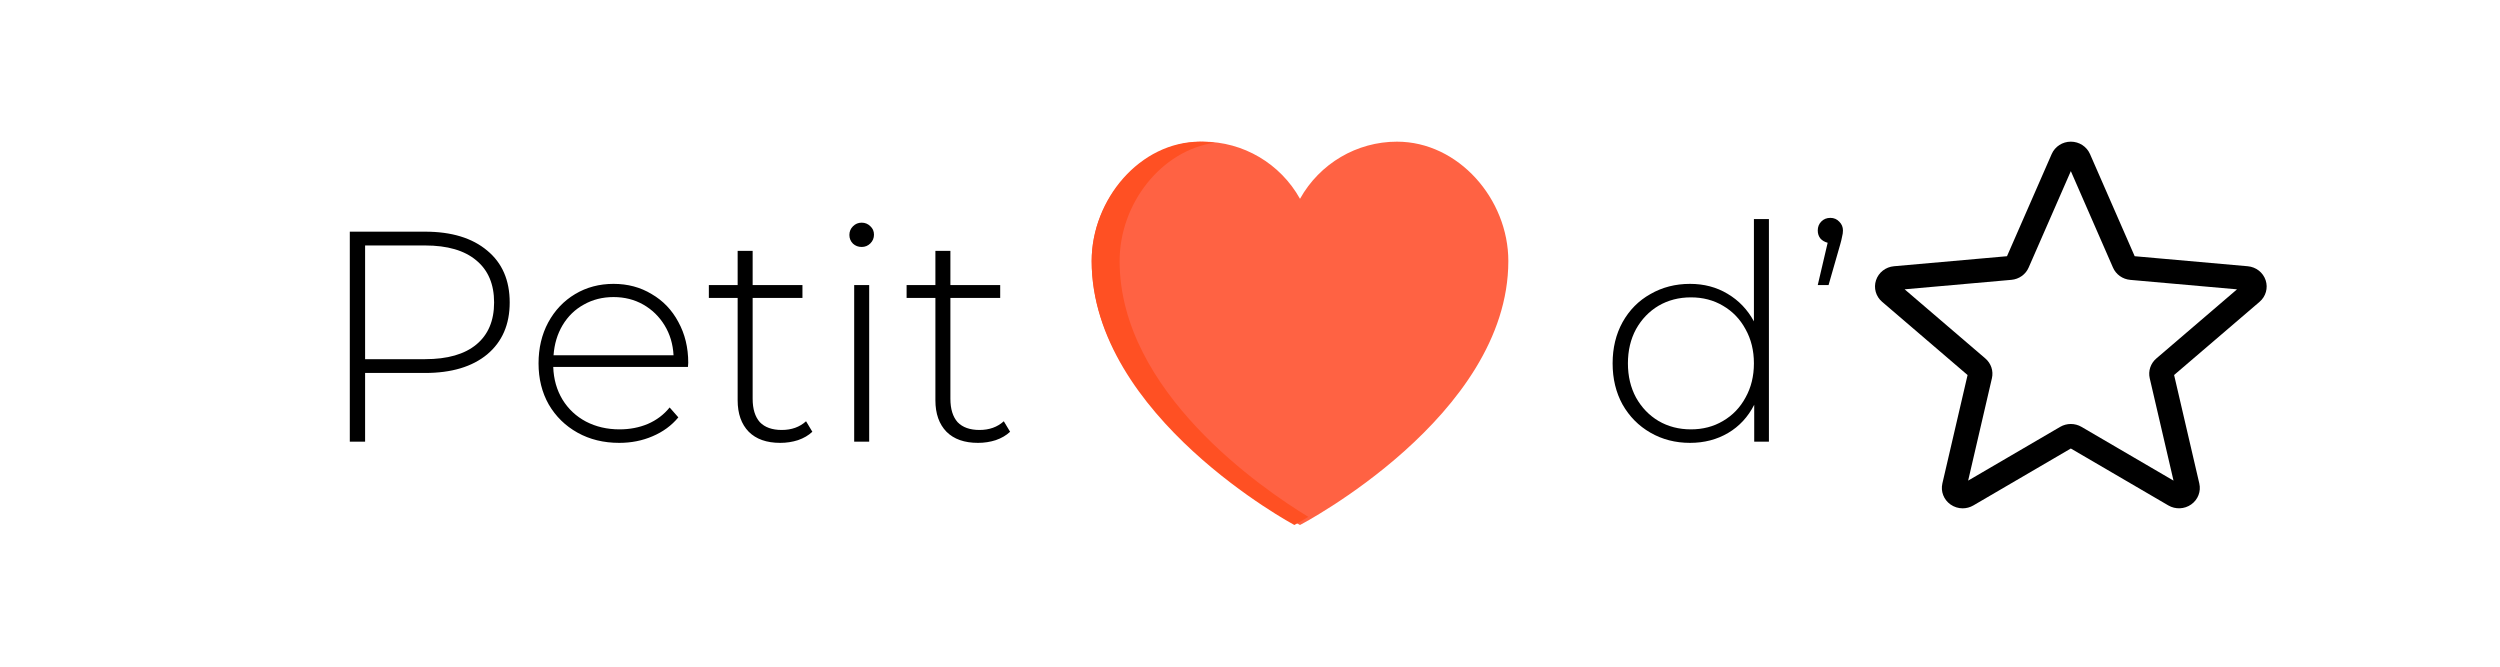 <svg width="300" height="80" viewBox="0 0 300 80" fill="none" xmlns="http://www.w3.org/2000/svg">
<rect width="300" height="80" fill="white"/>
<path d="M51.012 27.8C54.18 27.8 56.664 28.556 58.464 30.068C60.264 31.556 61.164 33.632 61.164 36.296C61.164 38.936 60.264 41.012 58.464 42.524C56.664 44.012 54.18 44.756 51.012 44.756H43.812V53H41.976V27.8H51.012ZM51.012 43.1C53.7 43.1 55.752 42.512 57.168 41.336C58.584 40.16 59.292 38.48 59.292 36.296C59.292 34.112 58.584 32.432 57.168 31.256C55.752 30.056 53.7 29.456 51.012 29.456H43.812V43.1H51.012ZM82.553 44.036H66.389C66.437 45.5 66.809 46.808 67.505 47.96C68.201 49.088 69.137 49.964 70.313 50.588C71.513 51.212 72.857 51.524 74.345 51.524C75.569 51.524 76.697 51.308 77.729 50.876C78.785 50.42 79.661 49.76 80.357 48.896L81.401 50.084C80.585 51.068 79.553 51.824 78.305 52.352C77.081 52.88 75.749 53.144 74.309 53.144C72.437 53.144 70.769 52.736 69.305 51.92C67.841 51.104 66.689 49.976 65.849 48.536C65.033 47.096 64.625 45.452 64.625 43.604C64.625 41.78 65.009 40.148 65.777 38.708C66.569 37.244 67.649 36.104 69.017 35.288C70.385 34.472 71.921 34.064 73.625 34.064C75.329 34.064 76.853 34.472 78.197 35.288C79.565 36.08 80.633 37.196 81.401 38.636C82.193 40.076 82.589 41.708 82.589 43.532L82.553 44.036ZM73.625 35.648C72.305 35.648 71.117 35.948 70.061 36.548C69.005 37.124 68.153 37.952 67.505 39.032C66.881 40.088 66.521 41.288 66.425 42.632H80.825C80.753 41.288 80.393 40.088 79.745 39.032C79.097 37.976 78.245 37.148 77.189 36.548C76.133 35.948 74.945 35.648 73.625 35.648ZM97.482 51.812C97.026 52.244 96.45 52.58 95.754 52.82C95.082 53.036 94.374 53.144 93.63 53.144C91.998 53.144 90.738 52.7 89.85 51.812C88.962 50.9 88.518 49.64 88.518 48.032V35.756H85.062V34.208H88.518V30.104H90.318V34.208H96.294V35.756H90.318V47.852C90.318 49.076 90.606 50.012 91.182 50.66C91.782 51.284 92.658 51.596 93.81 51.596C94.986 51.596 95.958 51.248 96.726 50.552L97.482 51.812ZM102.502 34.208H104.302V53H102.502V34.208ZM103.402 29.636C102.994 29.636 102.646 29.504 102.358 29.24C102.07 28.952 101.926 28.604 101.926 28.196C101.926 27.788 102.07 27.44 102.358 27.152C102.646 26.864 102.994 26.72 103.402 26.72C103.81 26.72 104.158 26.864 104.446 27.152C104.734 27.416 104.878 27.752 104.878 28.16C104.878 28.568 104.734 28.916 104.446 29.204C104.158 29.492 103.81 29.636 103.402 29.636ZM121.212 51.812C120.756 52.244 120.18 52.58 119.484 52.82C118.812 53.036 118.104 53.144 117.36 53.144C115.728 53.144 114.468 52.7 113.58 51.812C112.692 50.9 112.248 49.64 112.248 48.032V35.756H108.792V34.208H112.248V30.104H114.048V34.208H120.024V35.756H114.048V47.852C114.048 49.076 114.336 50.012 114.912 50.66C115.512 51.284 116.388 51.596 117.54 51.596C118.716 51.596 119.688 51.248 120.456 50.552L121.212 51.812Z" fill="black"/>
<path d="M212.27 26.288V53H210.506V48.572C209.762 50.036 208.718 51.164 207.374 51.956C206.03 52.748 204.506 53.144 202.802 53.144C201.05 53.144 199.466 52.736 198.05 51.92C196.634 51.104 195.518 49.976 194.702 48.536C193.91 47.096 193.514 45.452 193.514 43.604C193.514 41.756 193.91 40.112 194.702 38.672C195.518 37.208 196.634 36.08 198.05 35.288C199.466 34.472 201.05 34.064 202.802 34.064C204.482 34.064 205.982 34.46 207.302 35.252C208.646 36.044 209.702 37.148 210.47 38.564V26.288H212.27ZM202.91 51.524C204.35 51.524 205.634 51.188 206.762 50.516C207.914 49.844 208.814 48.908 209.462 47.708C210.134 46.508 210.47 45.14 210.47 43.604C210.47 42.068 210.134 40.7 209.462 39.5C208.814 38.3 207.914 37.364 206.762 36.692C205.634 36.02 204.35 35.684 202.91 35.684C201.47 35.684 200.174 36.02 199.022 36.692C197.894 37.364 196.994 38.3 196.322 39.5C195.674 40.7 195.35 42.068 195.35 43.604C195.35 45.14 195.674 46.508 196.322 47.708C196.994 48.908 197.894 49.844 199.022 50.516C200.174 51.188 201.47 51.524 202.91 51.524ZM219.643 26.144C220.075 26.144 220.435 26.3 220.723 26.612C221.011 26.9 221.155 27.248 221.155 27.656C221.155 27.896 221.119 28.148 221.047 28.412C220.999 28.676 220.927 28.976 220.831 29.312L219.427 34.208H218.131L219.319 29.132C218.959 29.036 218.671 28.868 218.455 28.628C218.239 28.364 218.131 28.04 218.131 27.656C218.131 27.224 218.275 26.864 218.563 26.576C218.851 26.288 219.211 26.144 219.643 26.144Z" fill="black"/>
<path d="M167.638 17C162.813 17 158.364 19.622 156 23.857C153.636 19.622 149.187 17 144.362 17C136.983 17 131 23.891 131 31.321C131 49.981 156 63 156 63C156 63 181 49.981 181 31.321C181 23.891 175.017 17 167.638 17Z" fill="#FF6243"/>
<path d="M235.52 61C235.005 61 234.493 60.843 234.057 60.535C233.244 59.959 232.864 58.97 233.085 58.015L236.109 45.004L225.855 36.219C225.101 35.577 224.813 34.559 225.123 33.627C225.432 32.697 226.274 32.039 227.271 31.949L240.839 30.746L246.203 18.483C246.598 17.582 247.499 17 248.5 17C249.501 17 250.401 17.582 250.797 18.481L256.161 30.746L269.727 31.949C270.726 32.037 271.568 32.697 271.877 33.627C272.187 34.557 271.9 35.577 271.147 36.219L260.892 45.002L263.916 58.013C264.138 58.97 263.758 59.959 262.945 60.533C262.134 61.107 261.053 61.151 260.199 60.65L248.5 53.82L236.8 60.654C236.405 60.883 235.964 61 235.52 61V61ZM248.5 50.878C248.944 50.878 249.385 50.994 249.781 51.224L260.822 57.675L257.968 45.394C257.765 44.52 258.068 43.608 258.76 43.017L268.442 34.721L255.632 33.585C254.71 33.503 253.917 32.936 253.556 32.106L248.5 20.534L243.437 32.108C243.081 32.932 242.288 33.499 241.367 33.581L228.556 34.718L238.238 43.013C238.931 43.606 239.235 44.517 239.029 45.393L236.178 57.673L247.219 51.224C247.614 50.994 248.055 50.878 248.5 50.878V50.878ZM240.735 30.983C240.735 30.983 240.735 30.985 240.733 30.987L240.735 30.983ZM256.261 30.977L256.263 30.981C256.263 30.979 256.263 30.979 256.261 30.977Z" fill="black"/>
<path d="M134.355 31.321C134.355 24.447 139.34 18.046 145.771 17.125C145.184 17.041 144.593 17 144 17C136.821 17 131 23.891 131 31.321C131 49.981 155.323 63 155.323 63C155.323 63 155.952 62.662 157 62.024C151.505 58.68 134.355 46.992 134.355 31.321Z" fill="#FF5023"/>
</svg>
